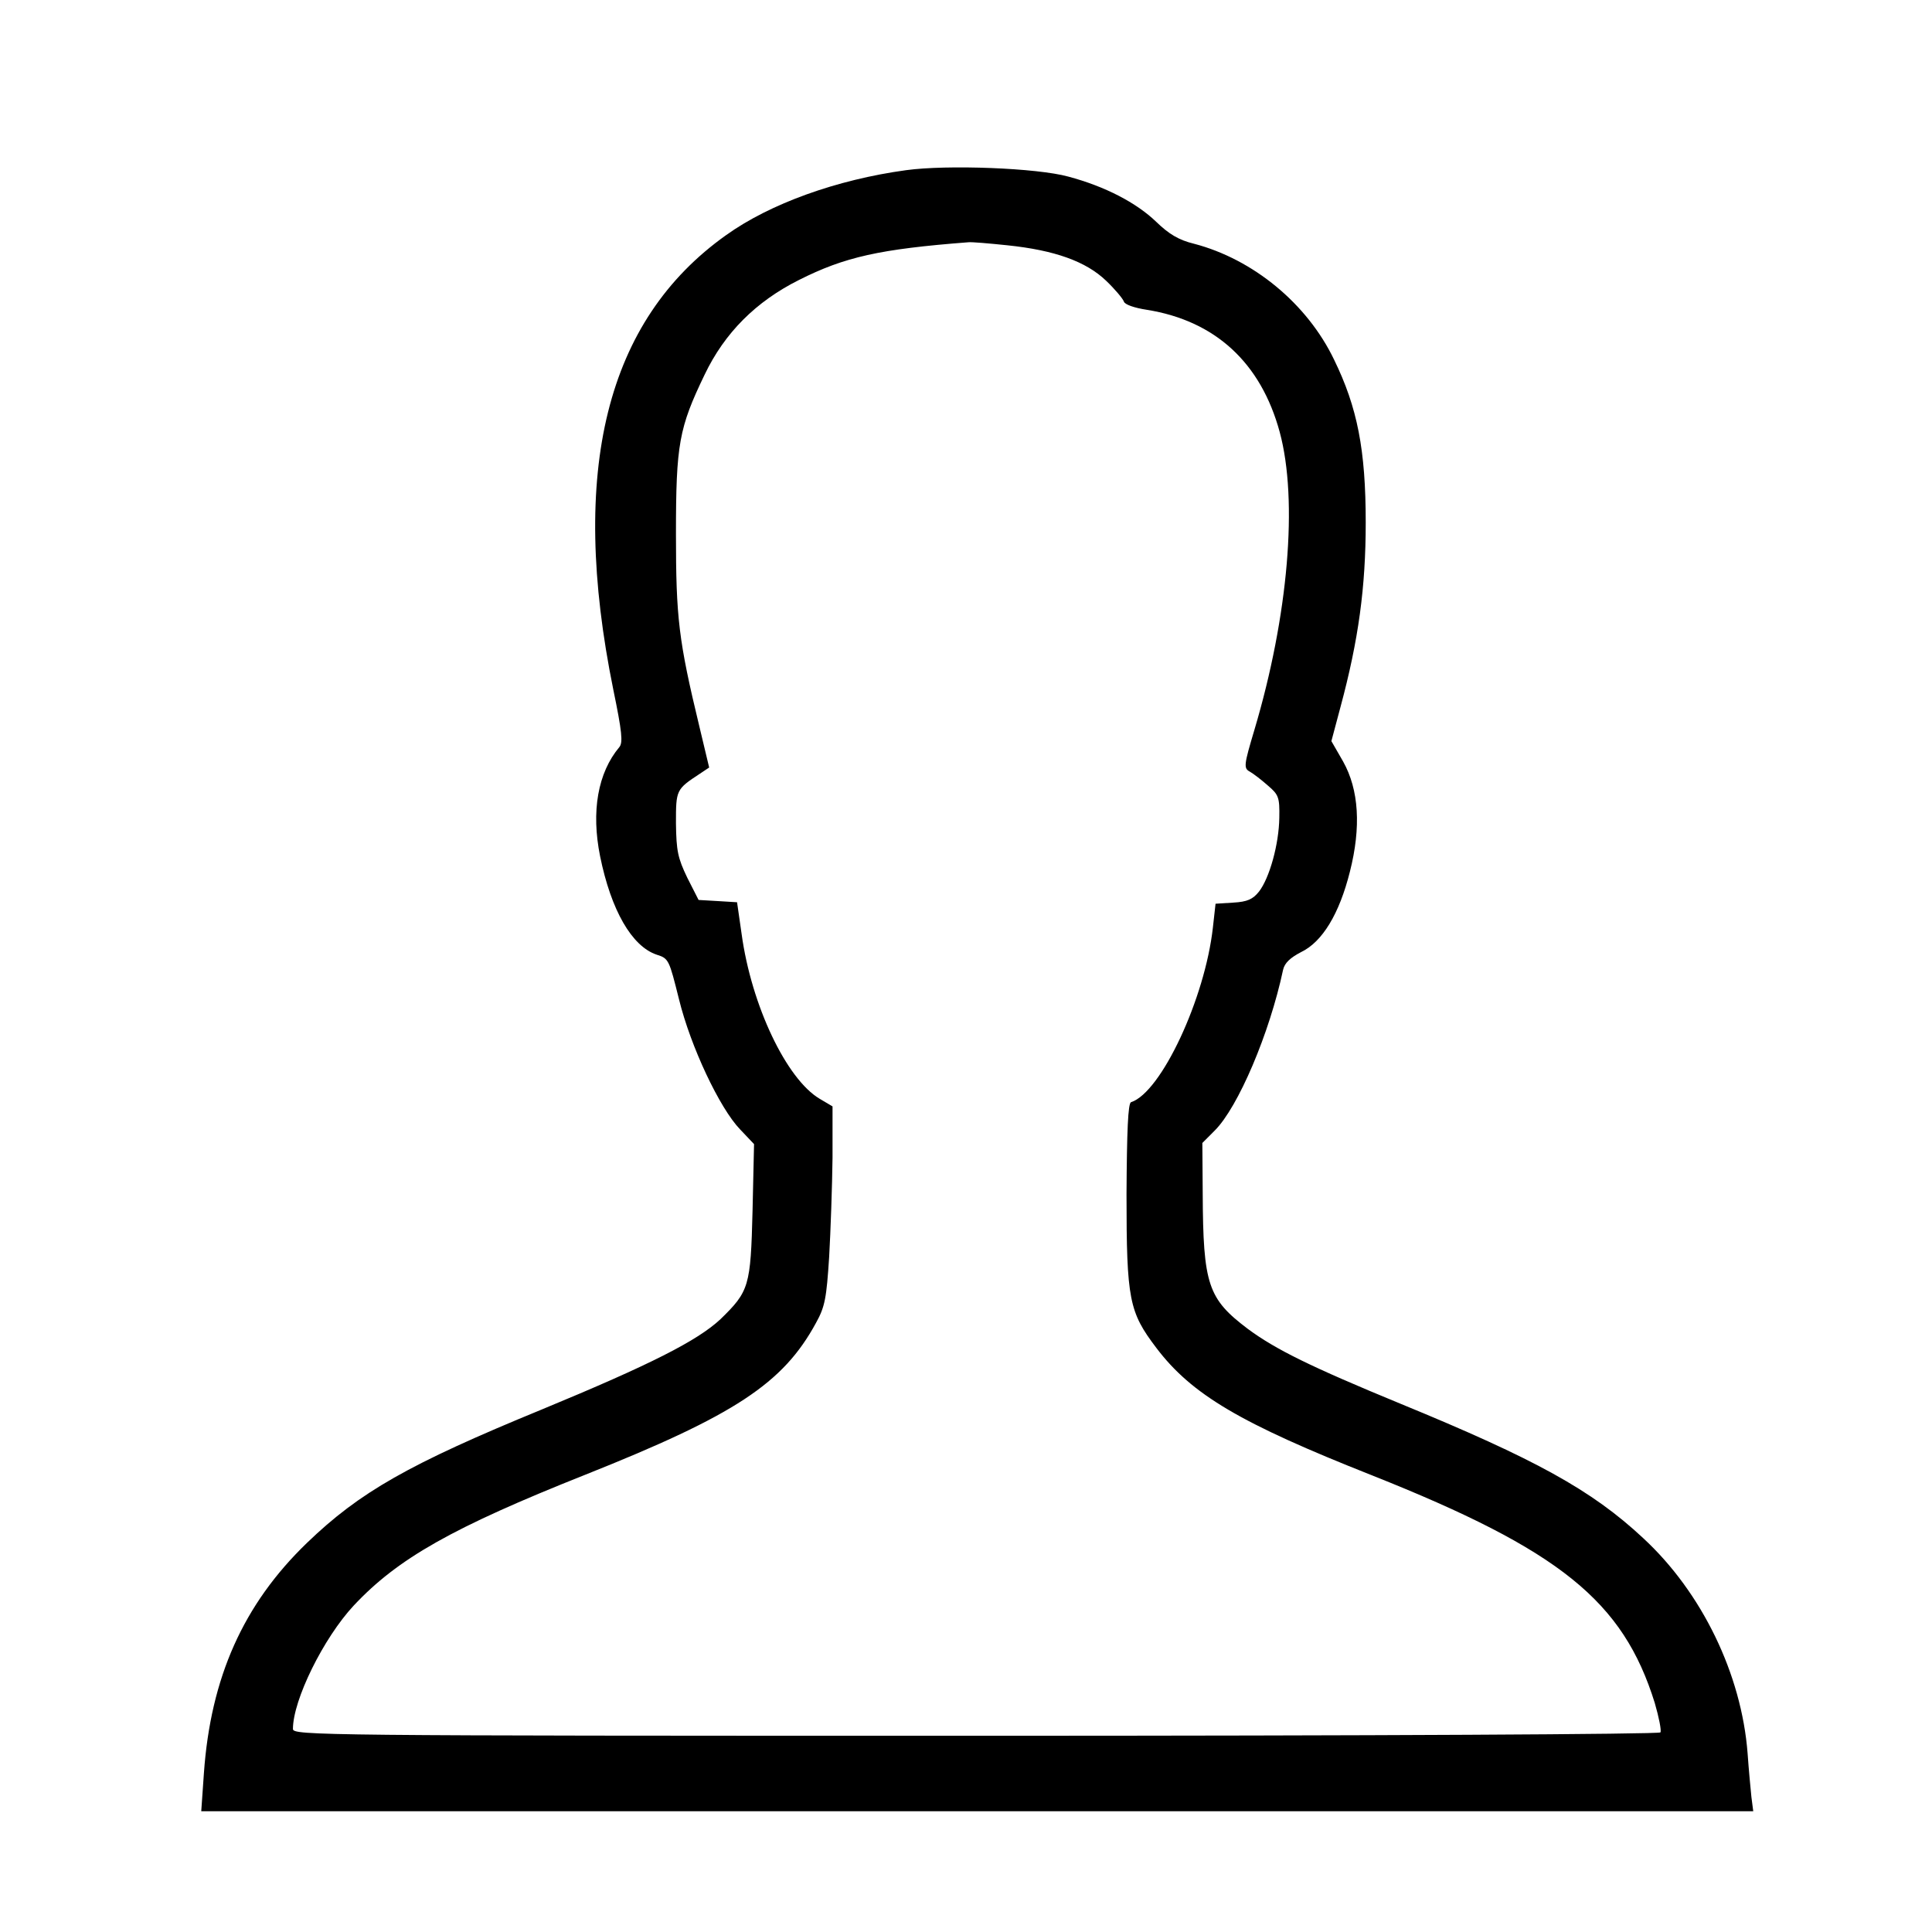 <svg width="48" height="48" viewBox="0 0 48 48" fill="none" xmlns="http://www.w3.org/2000/svg">
<path d="M22.512 4.228C20.788 4.463 19.128 5.062 18.041 5.841C15.059 7.959 14.131 11.691 15.238 17.137C15.453 18.178 15.481 18.45 15.387 18.562C14.853 19.2 14.684 20.156 14.909 21.272C15.181 22.613 15.697 23.512 16.316 23.719C16.616 23.812 16.625 23.85 16.869 24.825C17.159 26.006 17.881 27.534 18.387 28.059L18.734 28.425L18.697 30.075C18.65 31.959 18.613 32.081 17.9 32.775C17.328 33.309 16.166 33.9 13.466 35.016C10.156 36.375 8.938 37.069 7.625 38.334C6.041 39.862 5.234 41.681 5.066 44.053L5 45H24.284H43.559L43.513 44.644C43.494 44.456 43.447 43.969 43.419 43.566C43.269 41.597 42.284 39.562 40.822 38.212C39.547 37.022 38.15 36.253 34.794 34.875C32.562 33.956 31.691 33.525 31.006 33.019C30.012 32.269 29.891 31.922 29.881 29.644L29.872 28.397L30.181 28.087C30.762 27.506 31.541 25.678 31.878 24.094C31.916 23.925 32.056 23.794 32.328 23.653C32.853 23.4 33.275 22.706 33.538 21.656C33.819 20.55 33.763 19.622 33.369 18.919L33.078 18.413L33.303 17.569C33.753 15.9 33.931 14.588 33.931 12.984C33.931 11.175 33.725 10.125 33.144 8.934C32.478 7.547 31.137 6.441 29.666 6.056C29.281 5.963 29.038 5.812 28.728 5.513C28.231 5.034 27.453 4.631 26.544 4.388C25.766 4.172 23.534 4.088 22.512 4.228ZM25.025 6.094C26.206 6.216 26.984 6.497 27.481 6.975C27.697 7.181 27.894 7.416 27.922 7.491C27.941 7.566 28.184 7.65 28.494 7.697C30.191 7.969 31.325 9.009 31.794 10.734C32.253 12.431 32.009 15.3 31.166 18.131C30.903 19.012 30.894 19.087 31.053 19.172C31.137 19.219 31.344 19.378 31.503 19.519C31.766 19.744 31.794 19.809 31.784 20.316C31.775 20.972 31.541 21.816 31.278 22.153C31.128 22.341 30.988 22.406 30.641 22.425L30.2 22.453L30.134 23.044C29.938 24.806 28.85 27.141 28.1 27.384C28.025 27.413 27.997 28.097 27.988 29.672C27.988 32.297 28.053 32.597 28.728 33.487C29.609 34.65 30.819 35.362 34.091 36.656C38.759 38.513 40.325 39.778 41.112 42.309C41.216 42.666 41.281 42.994 41.253 43.041C41.225 43.087 34.212 43.125 24.238 43.125C7.906 43.125 7.278 43.116 7.278 42.956C7.278 42.234 8.037 40.697 8.787 39.891C9.884 38.719 11.244 37.95 14.544 36.638C18.266 35.156 19.456 34.369 20.272 32.869C20.497 32.466 20.534 32.25 20.6 31.228C20.637 30.581 20.675 29.475 20.684 28.762V27.488L20.366 27.3C19.541 26.812 18.669 24.984 18.425 23.203L18.312 22.416L17.834 22.387L17.356 22.359L17.075 21.806C16.841 21.319 16.803 21.141 16.794 20.456C16.794 19.622 16.794 19.613 17.394 19.219L17.619 19.069L17.375 18.047C16.859 15.909 16.794 15.347 16.794 13.266C16.794 11.034 16.869 10.631 17.506 9.309C18.003 8.269 18.781 7.491 19.85 6.956C20.984 6.384 21.856 6.188 24.059 6.019C24.134 6.009 24.575 6.047 25.025 6.094Z" fill="#000"/>
</svg>

